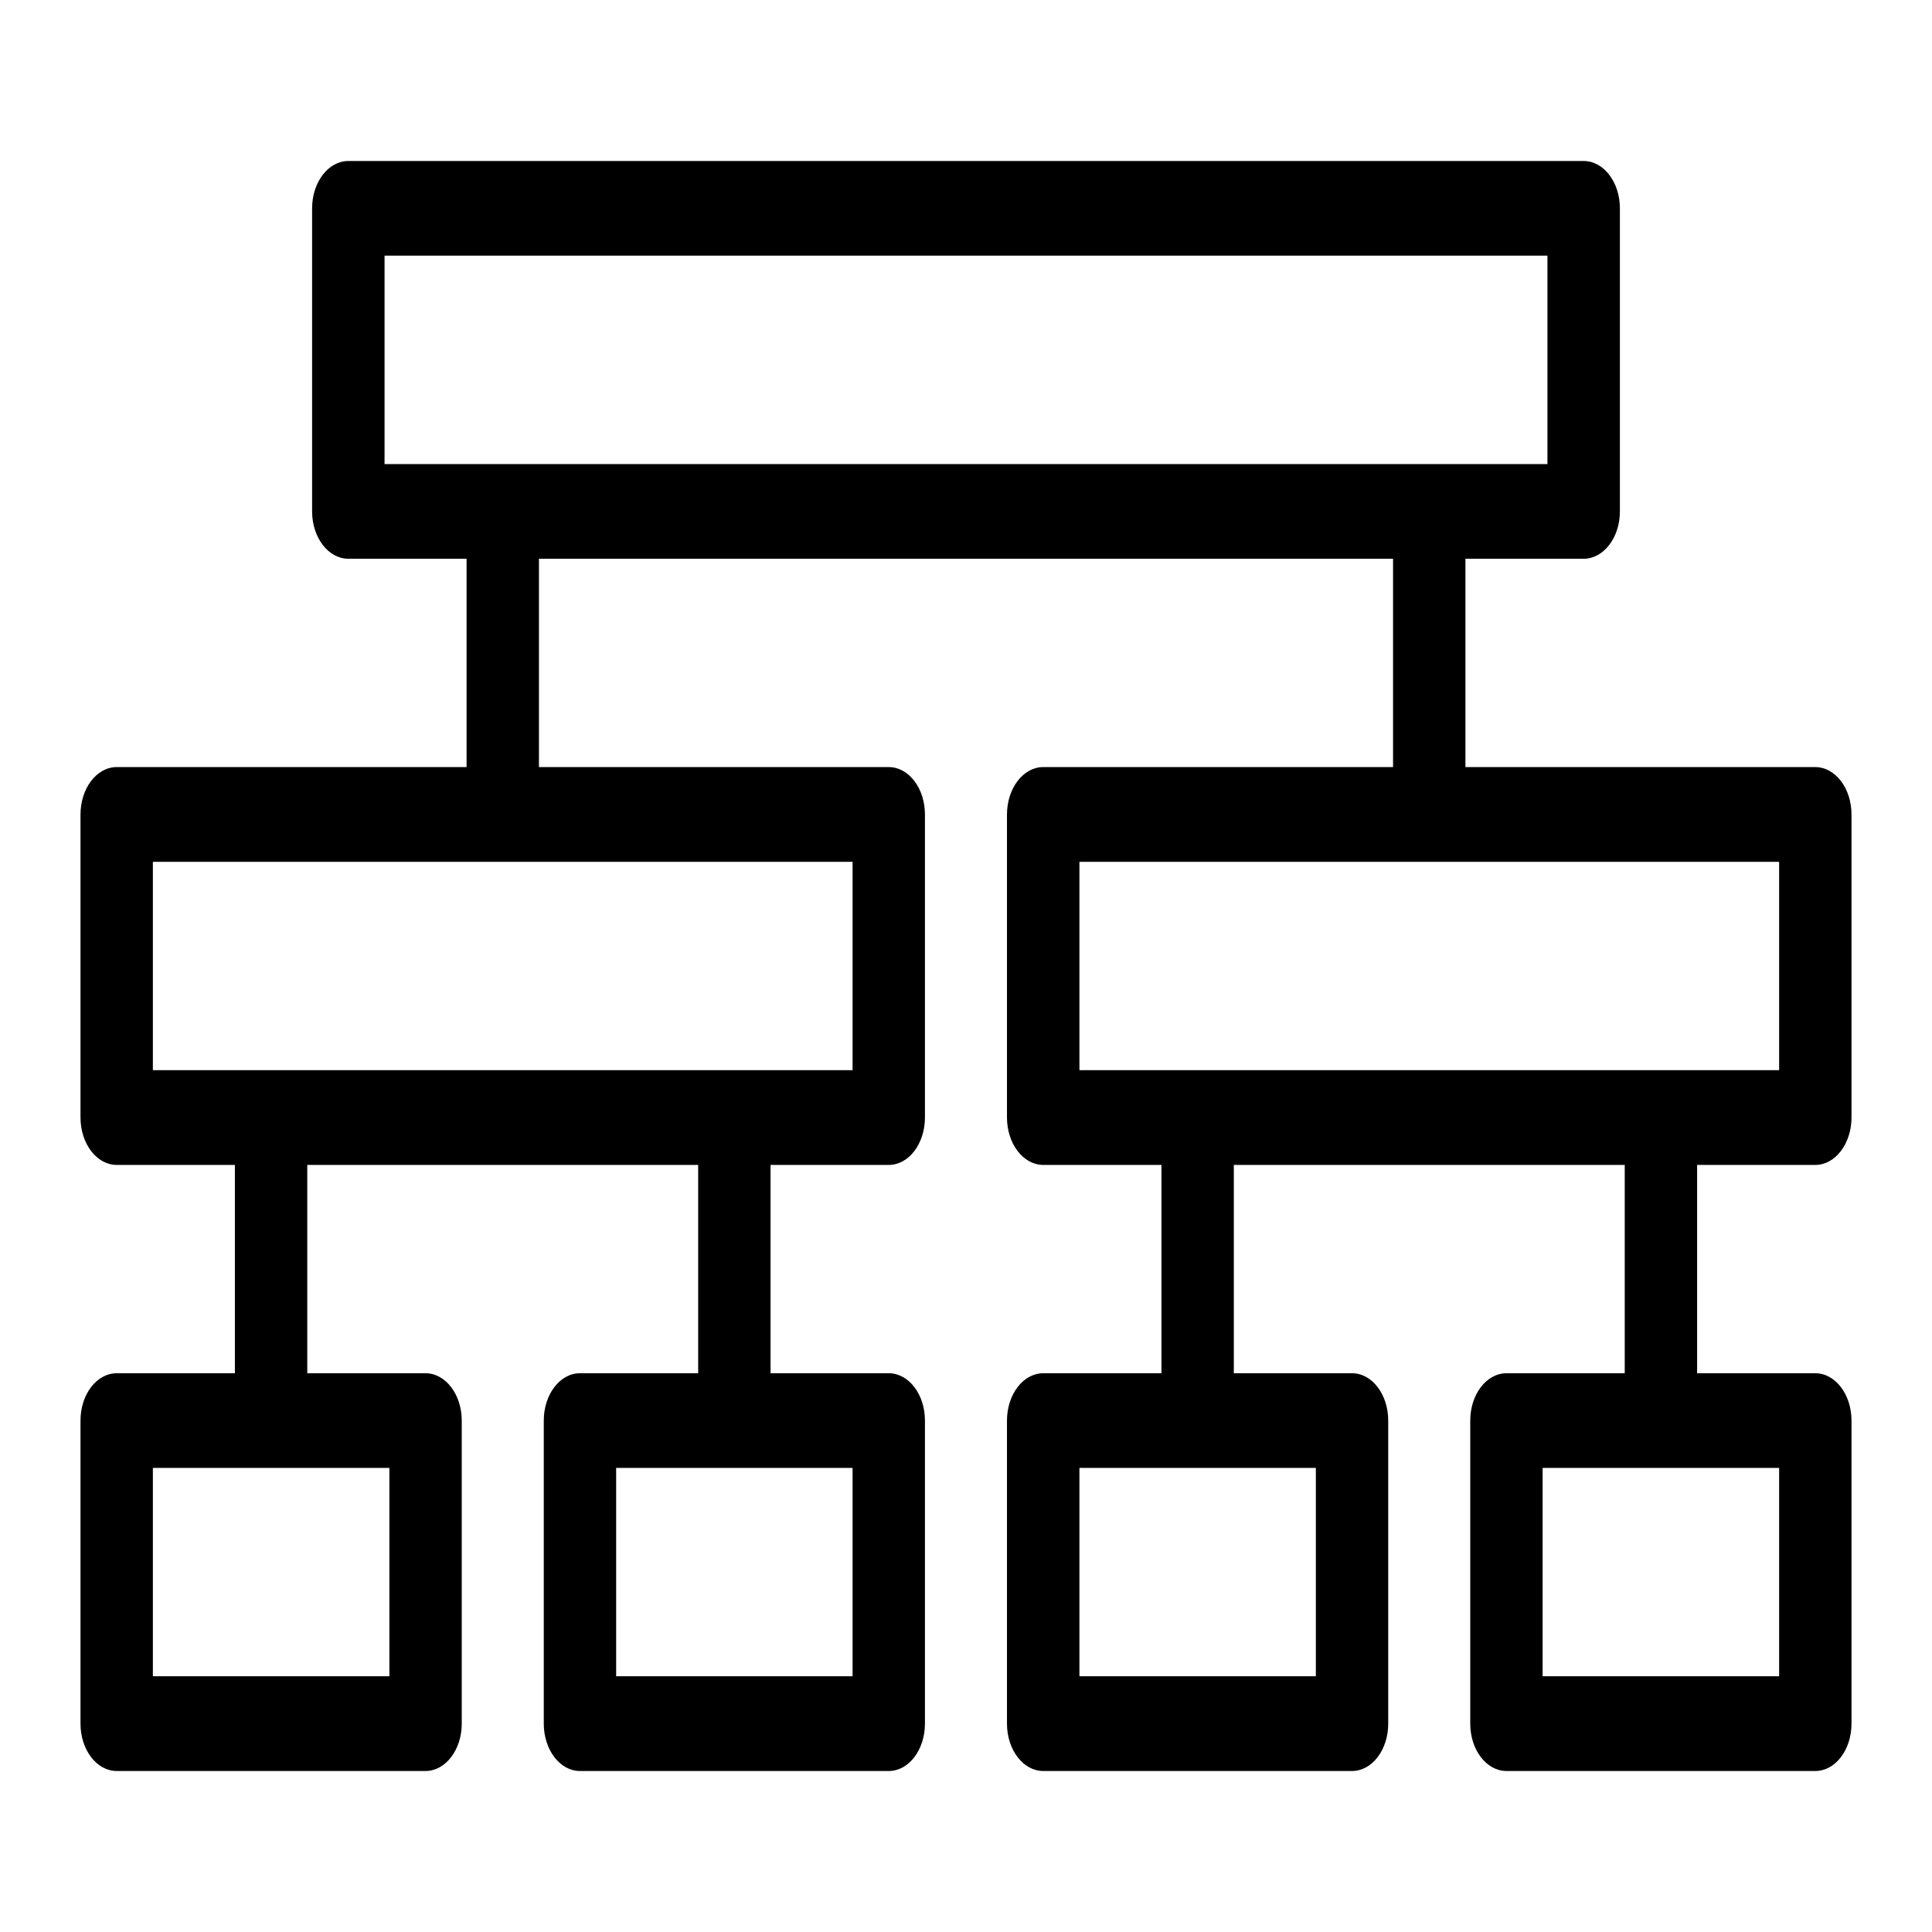 <svg width="24" height="24" viewBox="0 0 24 24" fill="none" xmlns="http://www.w3.org/2000/svg">
<path d="M22.55 14.471C22.799 14.471 23 14.207 23 13.882V10.118C23 9.793 22.799 9.529 22.55 9.529H18.204V6.941H19.673C19.921 6.941 20.123 6.678 20.123 6.353V2.588C20.123 2.263 19.921 2 19.673 2H4.327C4.079 2 3.877 2.263 3.877 2.588V6.353C3.877 6.678 4.079 6.941 4.327 6.941H5.796V9.529H1.45C1.201 9.529 1 9.793 1 10.118V13.882C1 14.207 1.201 14.471 1.45 14.471H2.918V17.059H1.45C1.201 17.059 1 17.322 1 17.647V21.412C1 21.737 1.201 22 1.45 22H5.286C5.534 22 5.736 21.737 5.736 21.412V17.647C5.736 17.322 5.534 17.059 5.286 17.059H3.817V14.471H8.673V17.059H7.204C6.956 17.059 6.755 17.322 6.755 17.647V21.412C6.755 21.737 6.956 22 7.204 22H11.041C11.289 22 11.49 21.737 11.49 21.412V17.647C11.49 17.322 11.289 17.059 11.041 17.059H9.572V14.471H11.041C11.289 14.471 11.49 14.207 11.49 13.882V10.118C11.49 9.793 11.289 9.529 11.041 9.529H6.695V6.941H17.305V9.529H12.959C12.711 9.529 12.509 9.793 12.509 10.118V13.882C12.509 14.207 12.711 14.471 12.959 14.471H14.428V17.059H12.959C12.711 17.059 12.509 17.322 12.509 17.647V21.412C12.509 21.737 12.711 22 12.959 22H16.796C17.044 22 17.245 21.737 17.245 21.412V17.647C17.245 17.322 17.044 17.059 16.796 17.059H15.327V14.471H20.183V17.059H18.714C18.465 17.059 18.264 17.322 18.264 17.647V21.412C18.264 21.737 18.465 22 18.714 22H22.55C22.799 22 23 21.737 23 21.412V17.647C23 17.322 22.799 17.059 22.55 17.059H21.082V14.471H22.55ZM4.837 18.235V20.823H1.899V18.235H4.837ZM10.591 18.235V20.823H7.654V18.235H10.591ZM10.591 10.706V13.294H1.899V10.706H10.591ZM4.777 5.765V3.176H19.223V5.765H4.777ZM16.346 18.235V20.823H13.409V18.235H16.346ZM22.101 18.235V20.823H19.163V18.235H22.101ZM13.409 13.294V10.706H22.101V13.294H13.409Z" fill="black"/>
</svg>
